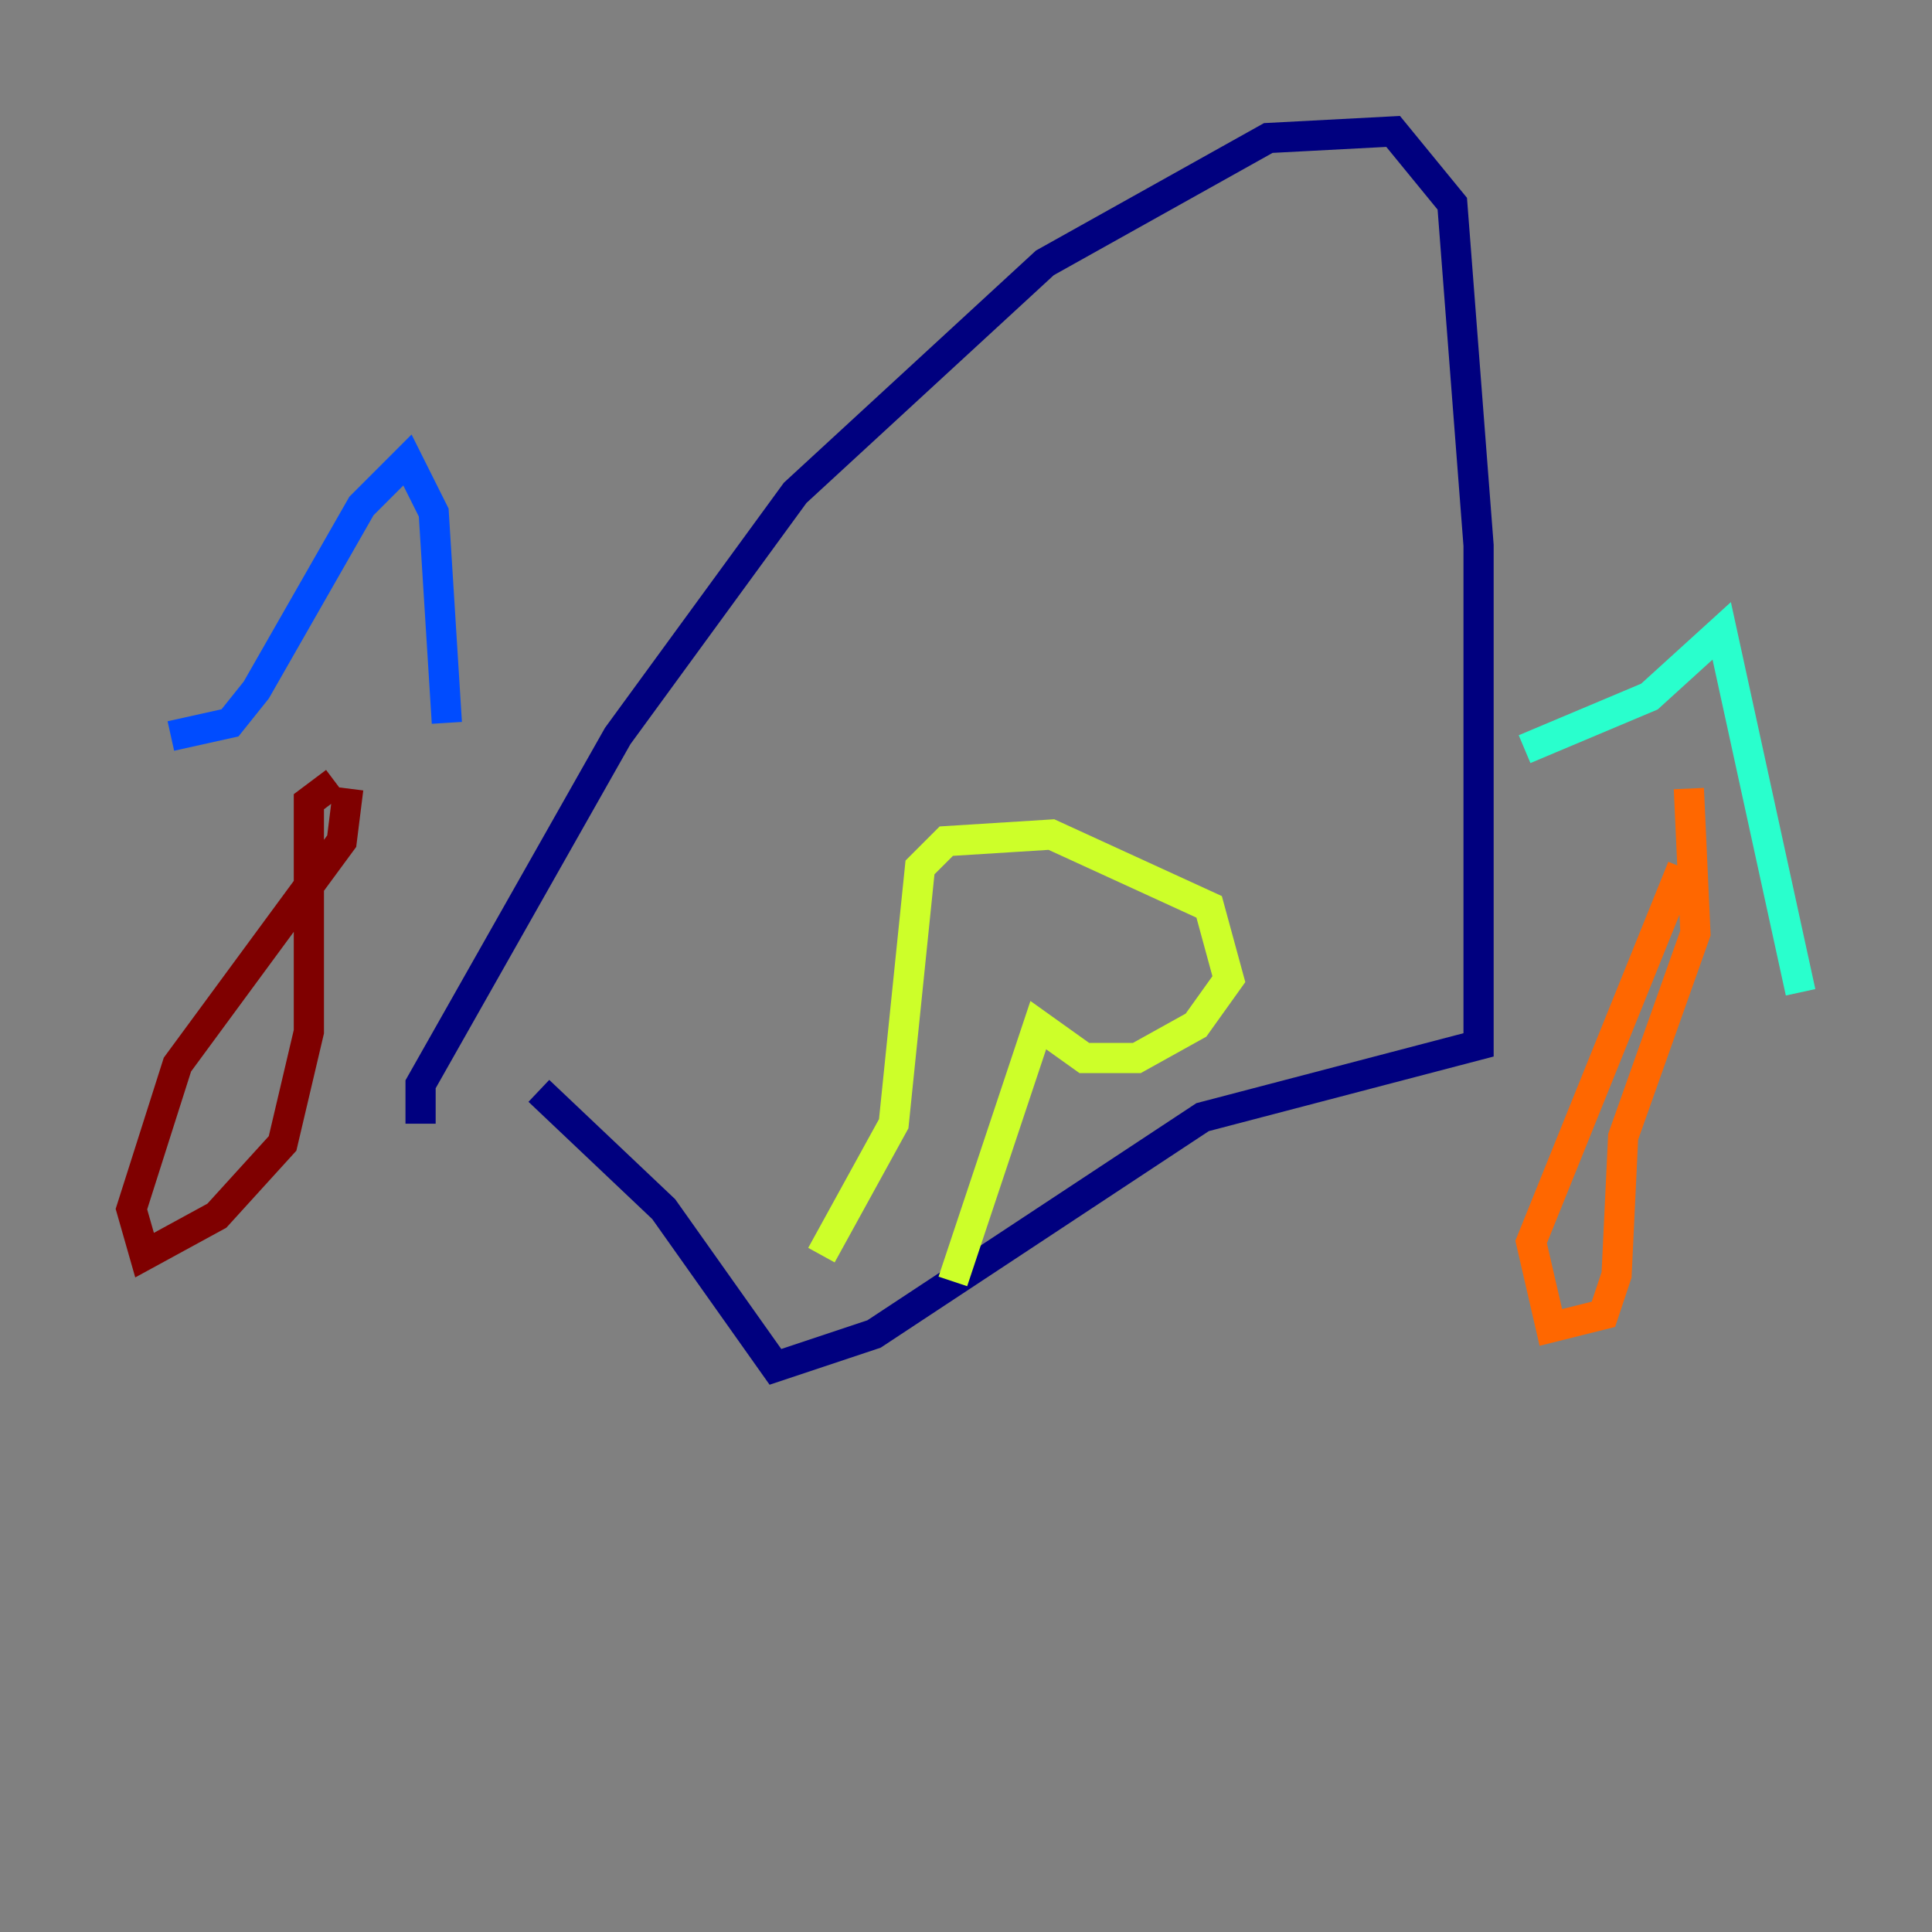 <?xml version="1.0" encoding="utf-8" ?>
<svg baseProfile="tiny" height="128" version="1.2" viewBox="0,0,128,128" width="128" xmlns="http://www.w3.org/2000/svg" xmlns:ev="http://www.w3.org/2001/xml-events" xmlns:xlink="http://www.w3.org/1999/xlink"><rect x="0" y="0" width="128" height="128" fill="#808080" stroke="none"/><defs /><polyline fill="none" points="27.864,74.449 27.864,71.837 40.925,48.762 52.68,32.653 69.225,17.415 84.027,9.143 92.299,8.707 96.218,13.497 97.959,36.136 97.959,69.225 79.674,74.014 57.905,88.381 51.374,90.558 43.973,80.109 35.701,72.272" stroke="#00007f" stroke-width="2" /><polyline fill="none" points="11.32,48.762 15.238,47.891 16.98,45.714 23.946,33.524 26.993,30.476 28.735,33.959 29.605,47.891" stroke="#004cff" stroke-width="2" /><polyline fill="none" points="101.007,49.633 109.279,46.15 114.068,41.796 119.293,65.742" stroke="#29ffcd" stroke-width="2" /><polyline fill="none" points="54.422,83.156 59.211,74.449 60.952,57.469 62.694,55.728 69.66,55.292 80.109,60.082 81.415,64.871 79.238,67.918 75.32,70.095 71.837,70.095 68.789,67.918 63.129,84.898" stroke="#cdff29" stroke-width="2" /><polyline fill="none" points="111.456,57.469 101.442,82.286 102.748,87.946 106.231,87.075 107.102,84.463 107.537,75.32 112.326,61.823 111.891,52.245" stroke="#ff6700" stroke-width="2" /><polyline fill="none" points="23.075,52.245 22.64,55.728 11.755,70.531 8.707,80.109 9.578,83.156 14.367,80.544 18.721,75.755 20.463,68.354 20.463,53.116 22.204,51.809" stroke="#7f0000" stroke-width="2" /></svg>